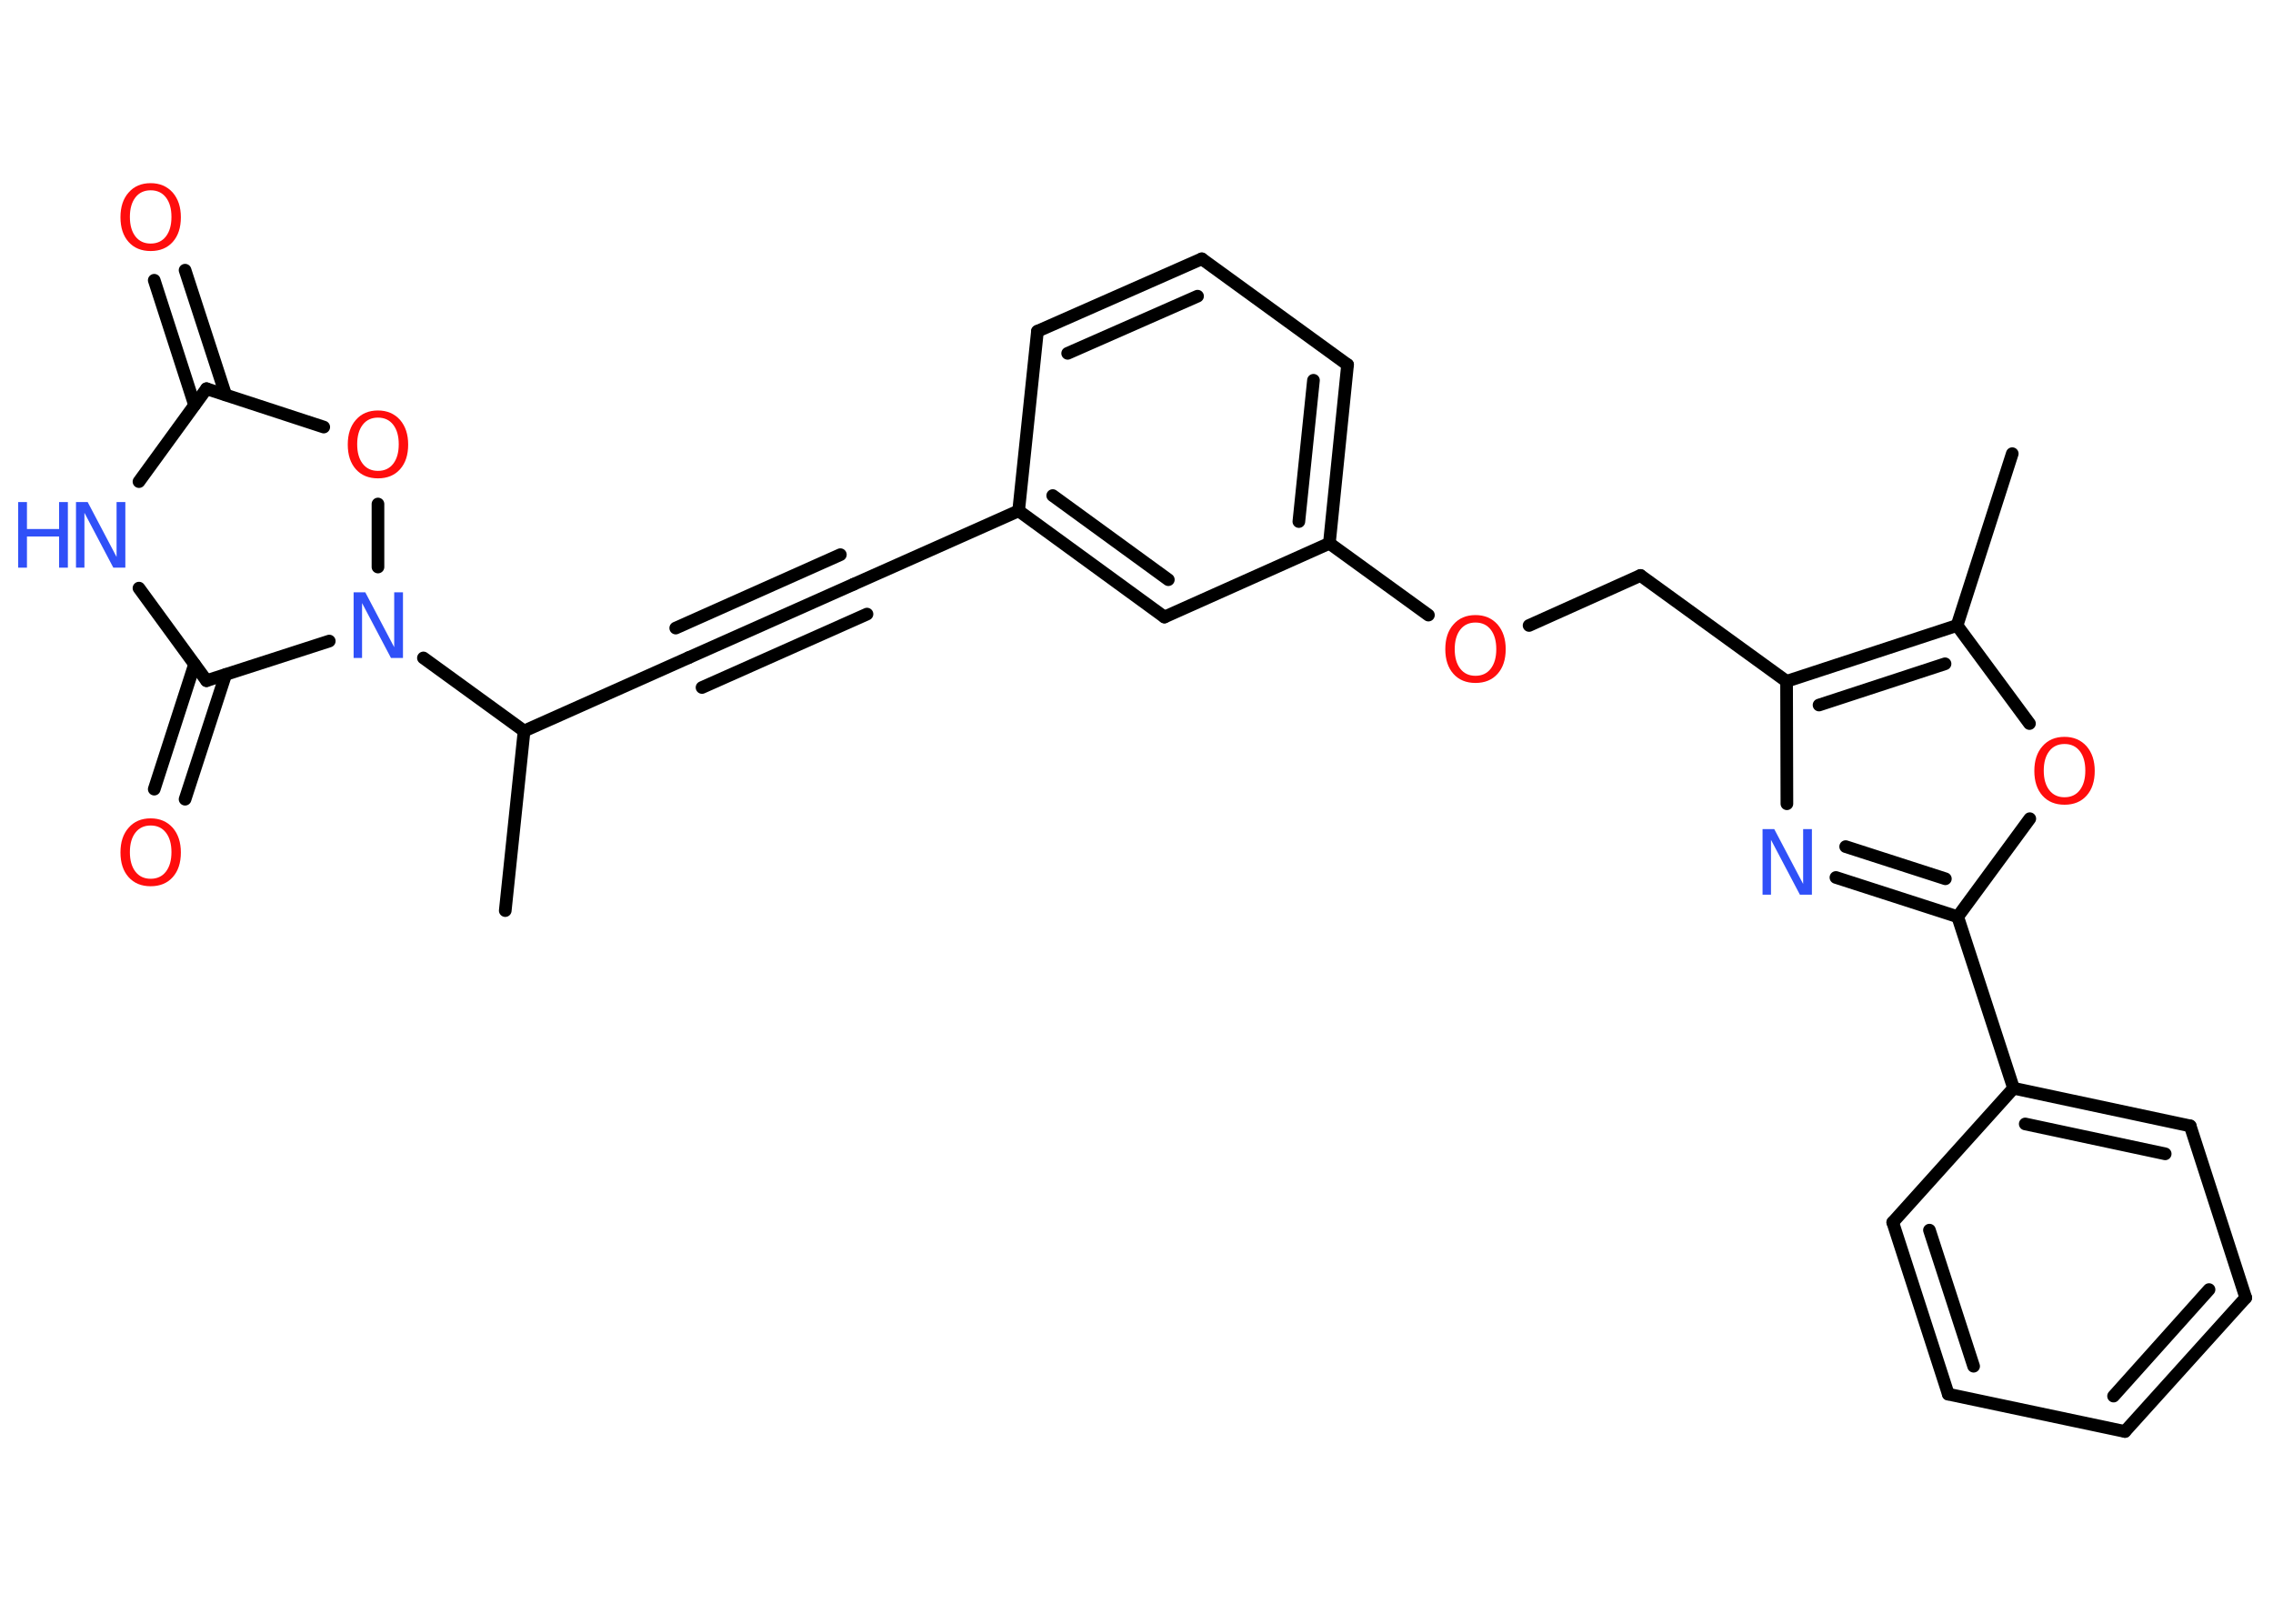 <?xml version='1.0' encoding='UTF-8'?>
<!DOCTYPE svg PUBLIC "-//W3C//DTD SVG 1.1//EN" "http://www.w3.org/Graphics/SVG/1.1/DTD/svg11.dtd">
<svg version='1.2' xmlns='http://www.w3.org/2000/svg' xmlns:xlink='http://www.w3.org/1999/xlink' width='70.0mm' height='50.0mm' viewBox='0 0 70.0 50.0'>
  <desc>Generated by the Chemistry Development Kit (http://github.com/cdk)</desc>
  <g stroke-linecap='round' stroke-linejoin='round' stroke='#000000' stroke-width='.39' fill='#FF0D0D'>
    <rect x='.0' y='.0' width='70.0' height='50.0' fill='#FFFFFF' stroke='none'/>
    <g id='mol1' class='mol'>
      <line id='mol1bnd1' class='bond' x1='61.97' y1='13.97' x2='60.27' y2='19.26'/>
      <line id='mol1bnd2' class='bond' x1='60.27' y1='19.26' x2='62.5' y2='22.28'/>
      <line id='mol1bnd3' class='bond' x1='62.51' y1='25.21' x2='60.29' y2='28.23'/>
      <line id='mol1bnd4' class='bond' x1='60.29' y1='28.23' x2='62.01' y2='33.51'/>
      <g id='mol1bnd5' class='bond'>
        <line x1='67.45' y1='34.67' x2='62.01' y2='33.51'/>
        <line x1='66.68' y1='35.53' x2='62.37' y2='34.61'/>
      </g>
      <line id='mol1bnd6' class='bond' x1='67.45' y1='34.67' x2='69.16' y2='39.96'/>
      <g id='mol1bnd7' class='bond'>
        <line x1='65.44' y1='44.08' x2='69.16' y2='39.96'/>
        <line x1='65.09' y1='42.99' x2='68.03' y2='39.71'/>
      </g>
      <line id='mol1bnd8' class='bond' x1='65.44' y1='44.08' x2='60.0' y2='42.93'/>
      <g id='mol1bnd9' class='bond'>
        <line x1='58.29' y1='37.64' x2='60.0' y2='42.93'/>
        <line x1='59.42' y1='37.88' x2='60.78' y2='42.07'/>
      </g>
      <line id='mol1bnd10' class='bond' x1='62.01' y1='33.51' x2='58.29' y2='37.64'/>
      <g id='mol1bnd11' class='bond'>
        <line x1='56.54' y1='27.02' x2='60.29' y2='28.23'/>
        <line x1='56.84' y1='26.07' x2='59.91' y2='27.06'/>
      </g>
      <line id='mol1bnd12' class='bond' x1='55.03' y1='24.75' x2='55.02' y2='20.98'/>
      <g id='mol1bnd13' class='bond'>
        <line x1='60.27' y1='19.26' x2='55.02' y2='20.98'/>
        <line x1='59.9' y1='20.44' x2='56.02' y2='21.71'/>
      </g>
      <line id='mol1bnd14' class='bond' x1='55.02' y1='20.98' x2='50.52' y2='17.72'/>
      <line id='mol1bnd15' class='bond' x1='50.52' y1='17.72' x2='47.09' y2='19.26'/>
      <line id='mol1bnd16' class='bond' x1='43.99' y1='18.94' x2='40.94' y2='16.73'/>
      <g id='mol1bnd17' class='bond'>
        <line x1='40.94' y1='16.73' x2='41.5' y2='11.23'/>
        <line x1='40.0' y1='16.06' x2='40.45' y2='11.71'/>
      </g>
      <line id='mol1bnd18' class='bond' x1='41.5' y1='11.23' x2='37.01' y2='7.97'/>
      <g id='mol1bnd19' class='bond'>
        <line x1='37.01' y1='7.97' x2='31.95' y2='10.2'/>
        <line x1='36.88' y1='9.12' x2='32.88' y2='10.88'/>
      </g>
      <line id='mol1bnd20' class='bond' x1='31.95' y1='10.2' x2='31.37' y2='15.73'/>
      <line id='mol1bnd21' class='bond' x1='31.37' y1='15.73' x2='26.29' y2='17.99'/>
      <g id='mol1bnd22' class='bond'>
        <line x1='26.29' y1='17.99' x2='21.21' y2='20.25'/>
        <line x1='26.7' y1='18.91' x2='21.62' y2='21.17'/>
        <line x1='25.88' y1='17.08' x2='20.81' y2='19.34'/>
      </g>
      <line id='mol1bnd23' class='bond' x1='21.21' y1='20.25' x2='16.14' y2='22.51'/>
      <line id='mol1bnd24' class='bond' x1='16.14' y1='22.51' x2='15.56' y2='28.04'/>
      <line id='mol1bnd25' class='bond' x1='16.14' y1='22.51' x2='13.04' y2='20.26'/>
      <line id='mol1bnd26' class='bond' x1='11.64' y1='17.46' x2='11.64' y2='15.52'/>
      <line id='mol1bnd27' class='bond' x1='9.97' y1='13.15' x2='6.36' y2='11.97'/>
      <g id='mol1bnd28' class='bond'>
        <line x1='5.99' y1='12.47' x2='4.75' y2='8.63'/>
        <line x1='6.95' y1='12.16' x2='5.7' y2='8.32'/>
      </g>
      <line id='mol1bnd29' class='bond' x1='6.36' y1='11.97' x2='4.28' y2='14.83'/>
      <line id='mol1bnd30' class='bond' x1='4.28' y1='18.11' x2='6.36' y2='20.96'/>
      <line id='mol1bnd31' class='bond' x1='10.14' y1='19.74' x2='6.36' y2='20.96'/>
      <g id='mol1bnd32' class='bond'>
        <line x1='6.95' y1='20.77' x2='5.7' y2='24.61'/>
        <line x1='5.99' y1='20.46' x2='4.75' y2='24.3'/>
      </g>
      <g id='mol1bnd33' class='bond'>
        <line x1='31.37' y1='15.73' x2='35.86' y2='19.0'/>
        <line x1='32.42' y1='15.26' x2='35.98' y2='17.85'/>
      </g>
      <line id='mol1bnd34' class='bond' x1='40.94' y1='16.73' x2='35.86' y2='19.0'/>
      <path id='mol1atm3' class='atom' d='M63.58 22.91q-.3 .0 -.47 .22q-.17 .22 -.17 .6q.0 .38 .17 .6q.17 .22 .47 .22q.3 .0 .47 -.22q.17 -.22 .17 -.6q.0 -.38 -.17 -.6q-.17 -.22 -.47 -.22zM63.58 22.69q.42 .0 .68 .29q.25 .29 .25 .76q.0 .48 -.25 .76q-.25 .28 -.68 .28q-.43 .0 -.68 -.28q-.25 -.28 -.25 -.76q.0 -.48 .25 -.76q.25 -.29 .68 -.29z' stroke='none'/>
      <path id='mol1atm11' class='atom' d='M54.27 25.53h.37l.89 1.69v-1.69h.27v2.02h-.37l-.89 -1.69v1.69h-.26v-2.02z' stroke='none' fill='#3050F8'/>
      <path id='mol1atm14' class='atom' d='M45.44 19.17q-.3 .0 -.47 .22q-.17 .22 -.17 .6q.0 .38 .17 .6q.17 .22 .47 .22q.3 .0 .47 -.22q.17 -.22 .17 -.6q.0 -.38 -.17 -.6q-.17 -.22 -.47 -.22zM45.44 18.94q.42 .0 .68 .29q.25 .29 .25 .76q.0 .48 -.25 .76q-.25 .28 -.68 .28q-.43 .0 -.68 -.28q-.25 -.28 -.25 -.76q.0 -.48 .25 -.76q.25 -.29 .68 -.29z' stroke='none'/>
      <path id='mol1atm24' class='atom' d='M10.88 18.24h.37l.89 1.69v-1.69h.27v2.02h-.37l-.89 -1.69v1.69h-.26v-2.02z' stroke='none' fill='#3050F8'/>
      <path id='mol1atm25' class='atom' d='M11.64 12.86q-.3 .0 -.47 .22q-.17 .22 -.17 .6q.0 .38 .17 .6q.17 .22 .47 .22q.3 .0 .47 -.22q.17 -.22 .17 -.6q.0 -.38 -.17 -.6q-.17 -.22 -.47 -.22zM11.64 12.64q.42 .0 .68 .29q.25 .29 .25 .76q.0 .48 -.25 .76q-.25 .28 -.68 .28q-.43 .0 -.68 -.28q-.25 -.28 -.25 -.76q.0 -.48 .25 -.76q.25 -.29 .68 -.29z' stroke='none'/>
      <path id='mol1atm27' class='atom' d='M4.64 5.86q-.3 .0 -.47 .22q-.17 .22 -.17 .6q.0 .38 .17 .6q.17 .22 .47 .22q.3 .0 .47 -.22q.17 -.22 .17 -.6q.0 -.38 -.17 -.6q-.17 -.22 -.47 -.22zM4.64 5.64q.42 .0 .68 .29q.25 .29 .25 .76q.0 .48 -.25 .76q-.25 .28 -.68 .28q-.43 .0 -.68 -.28q-.25 -.28 -.25 -.76q.0 -.48 .25 -.76q.25 -.29 .68 -.29z' stroke='none'/>
      <g id='mol1atm28' class='atom'>
        <path d='M2.33 15.46h.37l.89 1.69v-1.69h.27v2.02h-.37l-.89 -1.69v1.69h-.26v-2.02z' stroke='none' fill='#3050F8'/>
        <path d='M.56 15.46h.27v.83h.99v-.83h.27v2.02h-.27v-.96h-.99v.96h-.27v-2.02z' stroke='none' fill='#3050F8'/>
      </g>
      <path id='mol1atm30' class='atom' d='M4.64 25.42q-.3 .0 -.47 .22q-.17 .22 -.17 .6q.0 .38 .17 .6q.17 .22 .47 .22q.3 .0 .47 -.22q.17 -.22 .17 -.6q.0 -.38 -.17 -.6q-.17 -.22 -.47 -.22zM4.64 25.2q.42 .0 .68 .29q.25 .29 .25 .76q.0 .48 -.25 .76q-.25 .28 -.68 .28q-.43 .0 -.68 -.28q-.25 -.28 -.25 -.76q.0 -.48 .25 -.76q.25 -.29 .68 -.29z' stroke='none'/>
    </g>
  </g>
</svg>
